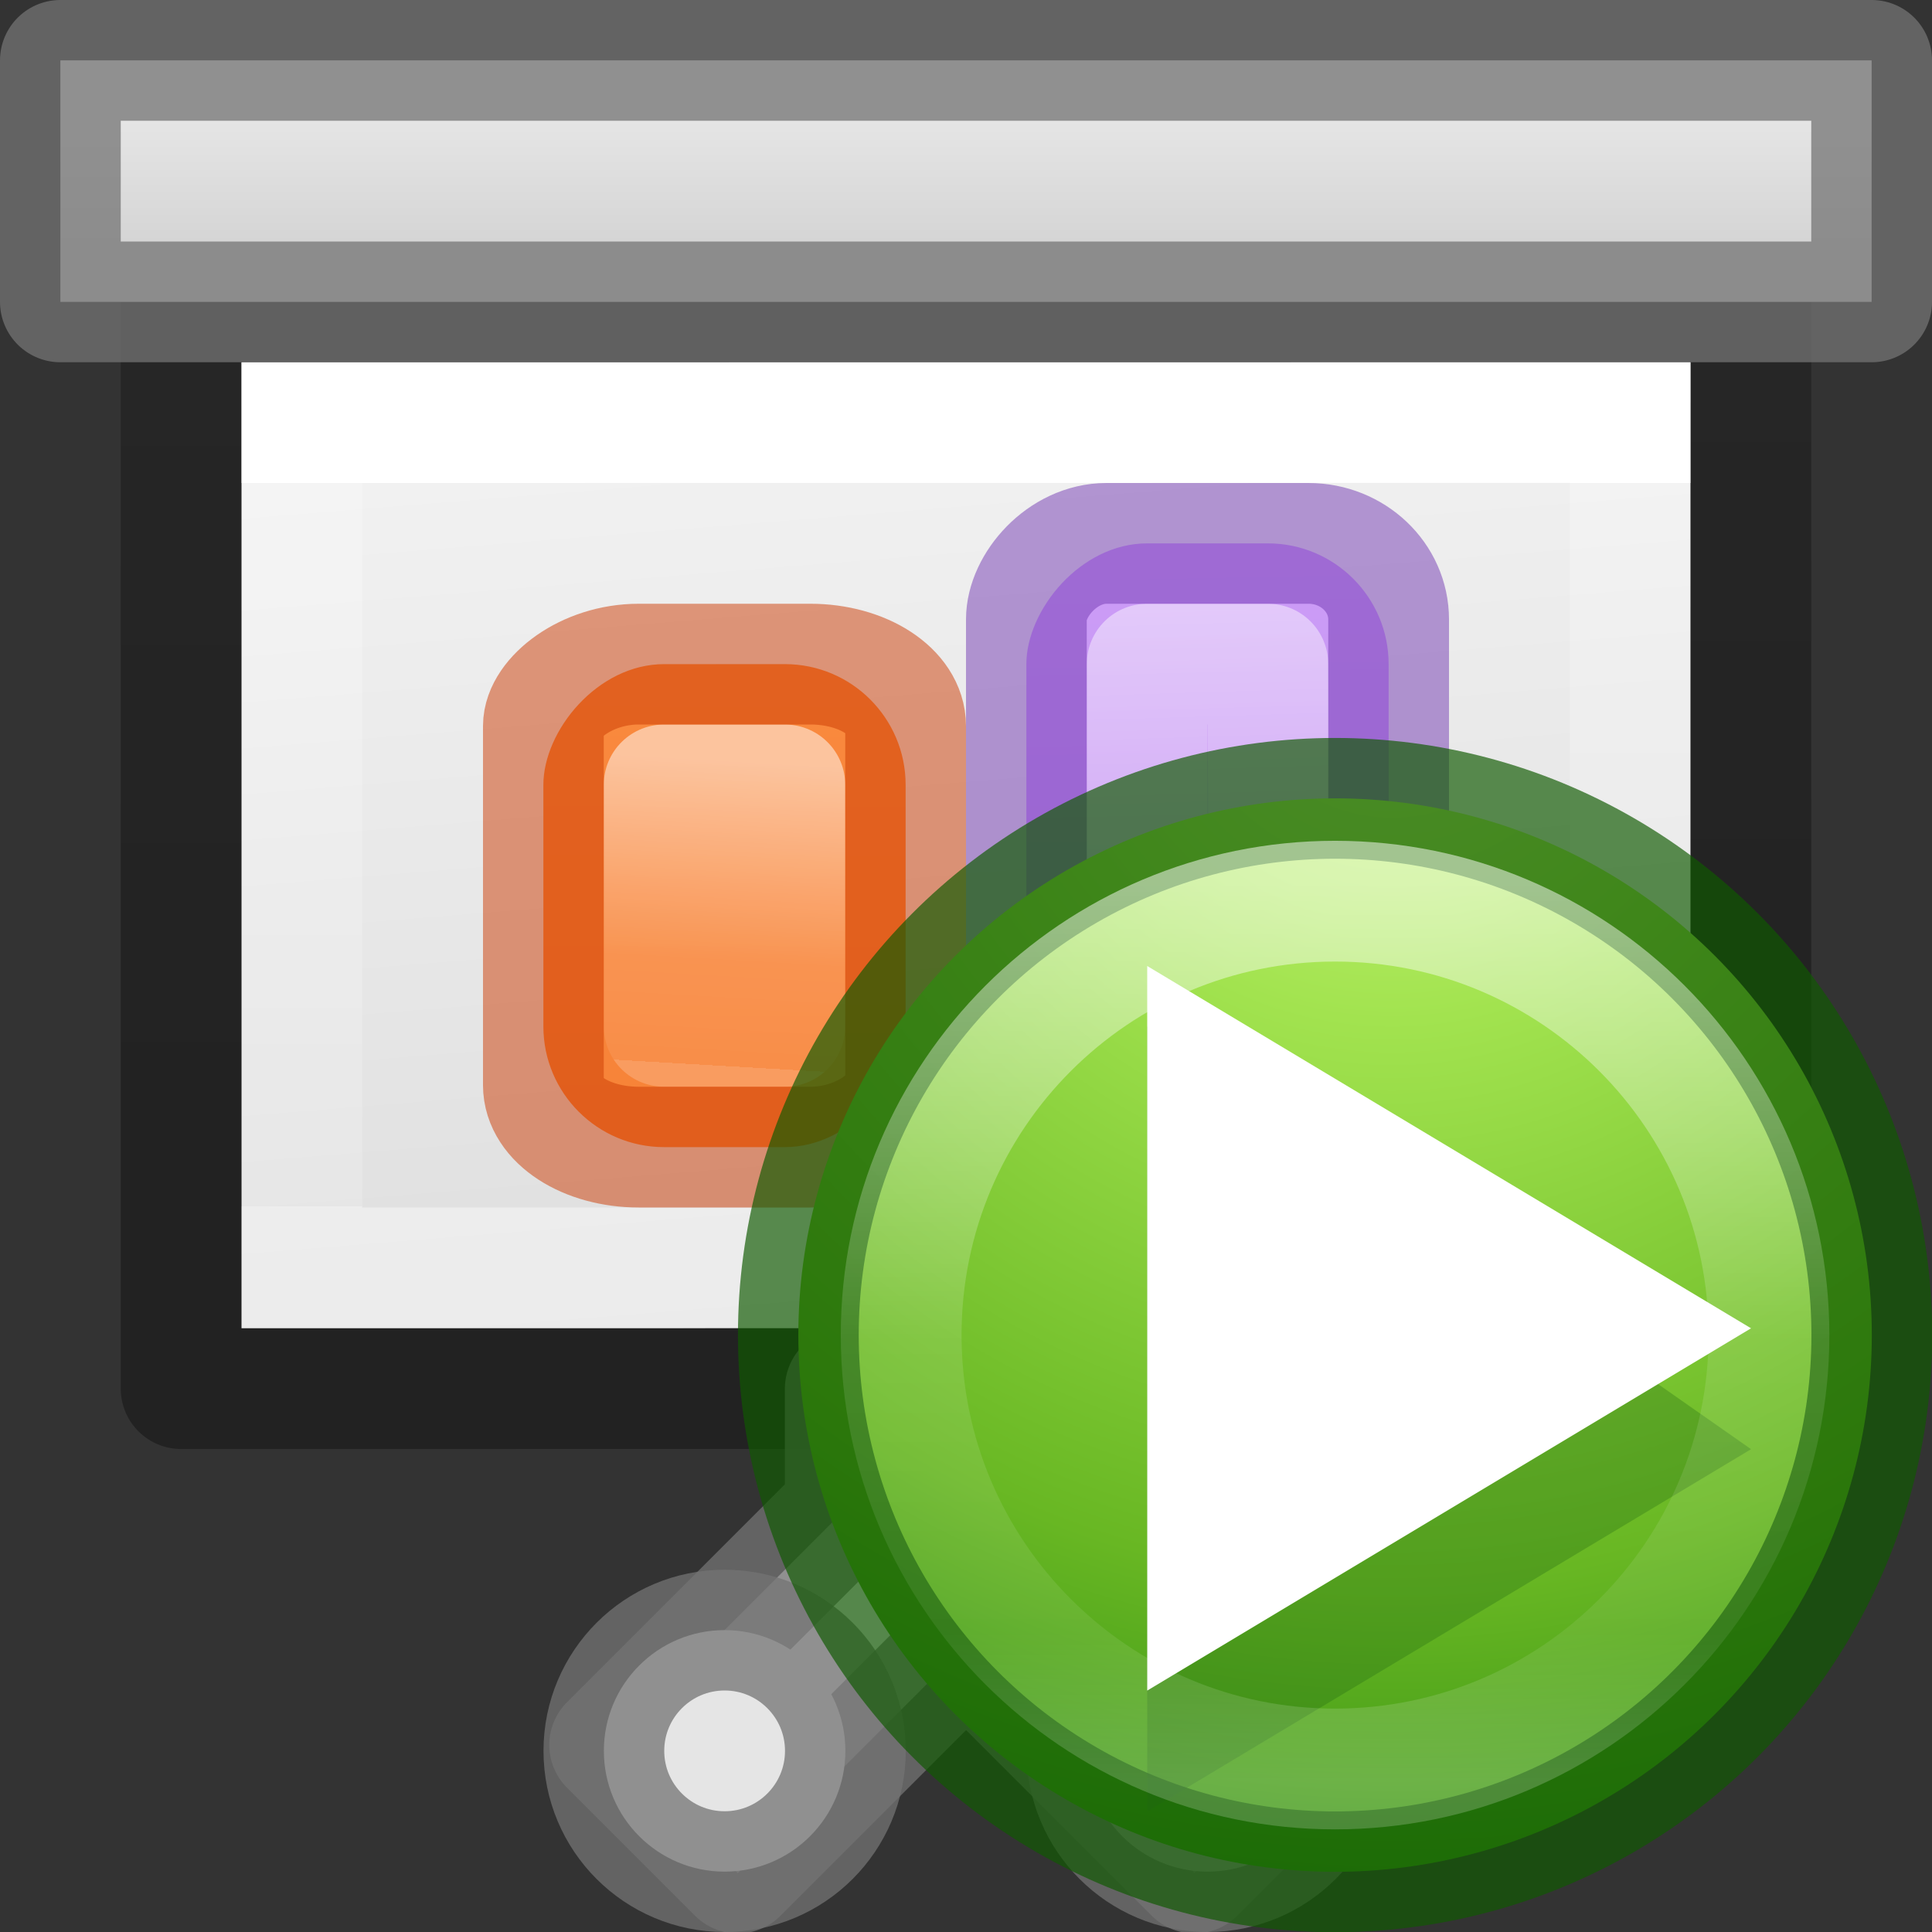 <svg height="16" viewBox="0 0 16 16" width="16" xmlns="http://www.w3.org/2000/svg" xmlns:xlink="http://www.w3.org/1999/xlink"><rect x="0" y="0" width="16" height="16" fill="#333333" stroke="none"/><linearGradient id="a" gradientTransform="matrix(.286 0 0 .304 .143 2.233)" gradientUnits="userSpaceOnUse" x1="25.132" x2="27.5" y1=".985" y2="32.109"><stop offset="0" stop-color="#f4f4f4"/><stop offset="1" stop-color="#dbdbdb"/></linearGradient><linearGradient id="b" gradientTransform="matrix(.243 0 0 .351 2.162 -.432)" gradientUnits="userSpaceOnUse" x1="24" x2="24" y1="6.923" y2="24"><stop offset="0" stop-color="#fff"/><stop offset="0" stop-color="#fff" stop-opacity=".235"/><stop offset="1" stop-color="#fff" stop-opacity=".157"/><stop offset="1" stop-color="#fff" stop-opacity=".392"/></linearGradient><linearGradient id="c" gradientTransform="matrix(.254 0 0 .305 19.129 -.685)" gradientUnits="userSpaceOnUse" x1="-51.733" x2="-51.786" y1="28.475" y2="2.906"><stop offset="0" stop-opacity=".34"/><stop offset="1" stop-opacity=".247"/></linearGradient><linearGradient id="d" gradientUnits="userSpaceOnUse" x1="8.5" x2="8.5" y1="2" y2="1"><stop offset="0" stop-color="#d5d5d5"/><stop offset="1" stop-color="#e5e5e5"/></linearGradient><linearGradient id="e" gradientUnits="userSpaceOnUse" x1="13.561" x2="13.608" y1="-5.013" y2="21.532"><stop offset="0" stop-color="#ffa154"/><stop offset="1" stop-color="#f37329"/></linearGradient><linearGradient id="f" gradientUnits="userSpaceOnUse" x1="12.883" x2="13.028" xlink:href="#g" y1="9.505" y2="12.017"/><linearGradient id="g"><stop offset="0" stop-color="#fff"/><stop offset=".654" stop-color="#fff" stop-opacity=".235"/><stop offset="1" stop-color="#fff" stop-opacity=".157"/><stop offset="1" stop-color="#fff" stop-opacity=".392"/></linearGradient><linearGradient id="h" gradientUnits="userSpaceOnUse" x1="15.893" x2="15.608" y1="7.157" y2="21.532"><stop offset="0" stop-color="#cd9ef7"/><stop offset="1" stop-color="#a56de2"/></linearGradient><linearGradient id="i" gradientUnits="userSpaceOnUse" x1="14.704" x2="14.552" xlink:href="#g" y1="7.534" y2="12.517"/><radialGradient id="j" cx="11.042" cy="4.127" gradientTransform="matrix(-.042 2.391 -2.393 -.042 21.387 -22.101)" gradientUnits="userSpaceOnUse" r="5.5"><stop offset="0" stop-color="#cdf87e"/><stop offset=".262" stop-color="#a2e34f"/><stop offset=".661" stop-color="#68b723"/><stop offset="1" stop-color="#1d7e0d"/></radialGradient><linearGradient id="k" gradientUnits="userSpaceOnUse" x1="10.385" x2="10.385" y1="6.322" y2="14.65"><stop offset="0" stop-color="#fff"/><stop offset=".508" stop-color="#fff" stop-opacity=".235"/><stop offset=".835" stop-color="#fff" stop-opacity=".157"/><stop offset="1" stop-color="#fff" stop-opacity=".392"/></linearGradient><path d="m2 3h12l0 7.999-12.0.001z" fill="url(#a)"/><g fill="none" transform="translate(-1 2)"><path d="m14.5 8.499-11.0.001v-7l11-.001z" stroke="url(#b)" stroke-linecap="round"/><path d="m2.5.5c2.521 0 13.0 0 13.0 0l0 8.999-13.0.001z" stroke="url(#c)" stroke-linejoin="round" stroke-width="1"/></g><g stroke="#747474" stroke-linecap="square" stroke-linejoin="round" stroke-opacity=".745"><path d="m.5.5h15v2h-15z" fill="url(#d)"/><g fill="#e5e5e5"><path d="m7 11.5v1l-1.951 1.951 1.061 1.061 1.891-1.891 1.891 1.891 1.061-1.061-1.951-1.951v-1z"/><circle cx="6.001" cy="14.5" r="1"/><circle cx="10.001" cy="14.5" r="1"/></g></g><g transform="matrix(-1 0 0 1 29.015 -2.969)"><rect fill="url(#h)" height="5" rx="1" width="3" x="17.515" y="7.469"/><g fill="none" stroke-linecap="round" stroke-linejoin="round"><path d="m18.515 8.469h1v3l-1.012.048z" opacity=".5" stroke="url(#i)"/><rect height="5" opacity=".5" rx=".664" ry=".63" stroke="#7239b3" width="3" x="17.515" y="7.469"/></g></g><g transform="matrix(-1 0 0 1 22.028 -3.017)"><rect fill="url(#e)" height="4" rx="1" width="3" x="14.528" y="8.517"/><g fill="none" stroke-linecap="round" stroke-linejoin="round"><path d="m15.528 9.517 1-0-0 2h-1z" opacity=".5" stroke="url(#f)"/><rect height="4" opacity=".5" rx=".79" ry=".513" stroke="#cc3b02" width="3" x="14.528" y="8.517"/></g></g><g transform="matrix(.889 0 0 .889 1.722 1.722)"><circle cx="10.5" cy="10.5" r="5" style="stroke:#0f5a00;stroke-linecap:round;stroke-linejoin:round;stroke-opacity:.675;stroke-width:1.125;fill:url(#j)"/><path d="m8.75 7.625 5.625 3.938-5.625 3.375z" fill="#206612" opacity=".3"/><path d="m8.75 7.062 5.625 3.375-5.625 3.375z" fill="#fff"/><path d="m14.542 10.5c0 2.232-1.81 4.042-4.042 4.042s-4.042-1.81-4.042-4.042c0-2.233 1.81-4.042 4.042-4.042s4.042 1.81 4.042 4.042z" style="opacity:.5;fill:none;stroke-linecap:round;stroke-linejoin:round;stroke-width:1.125;stroke:url(#k)"/></g></svg>